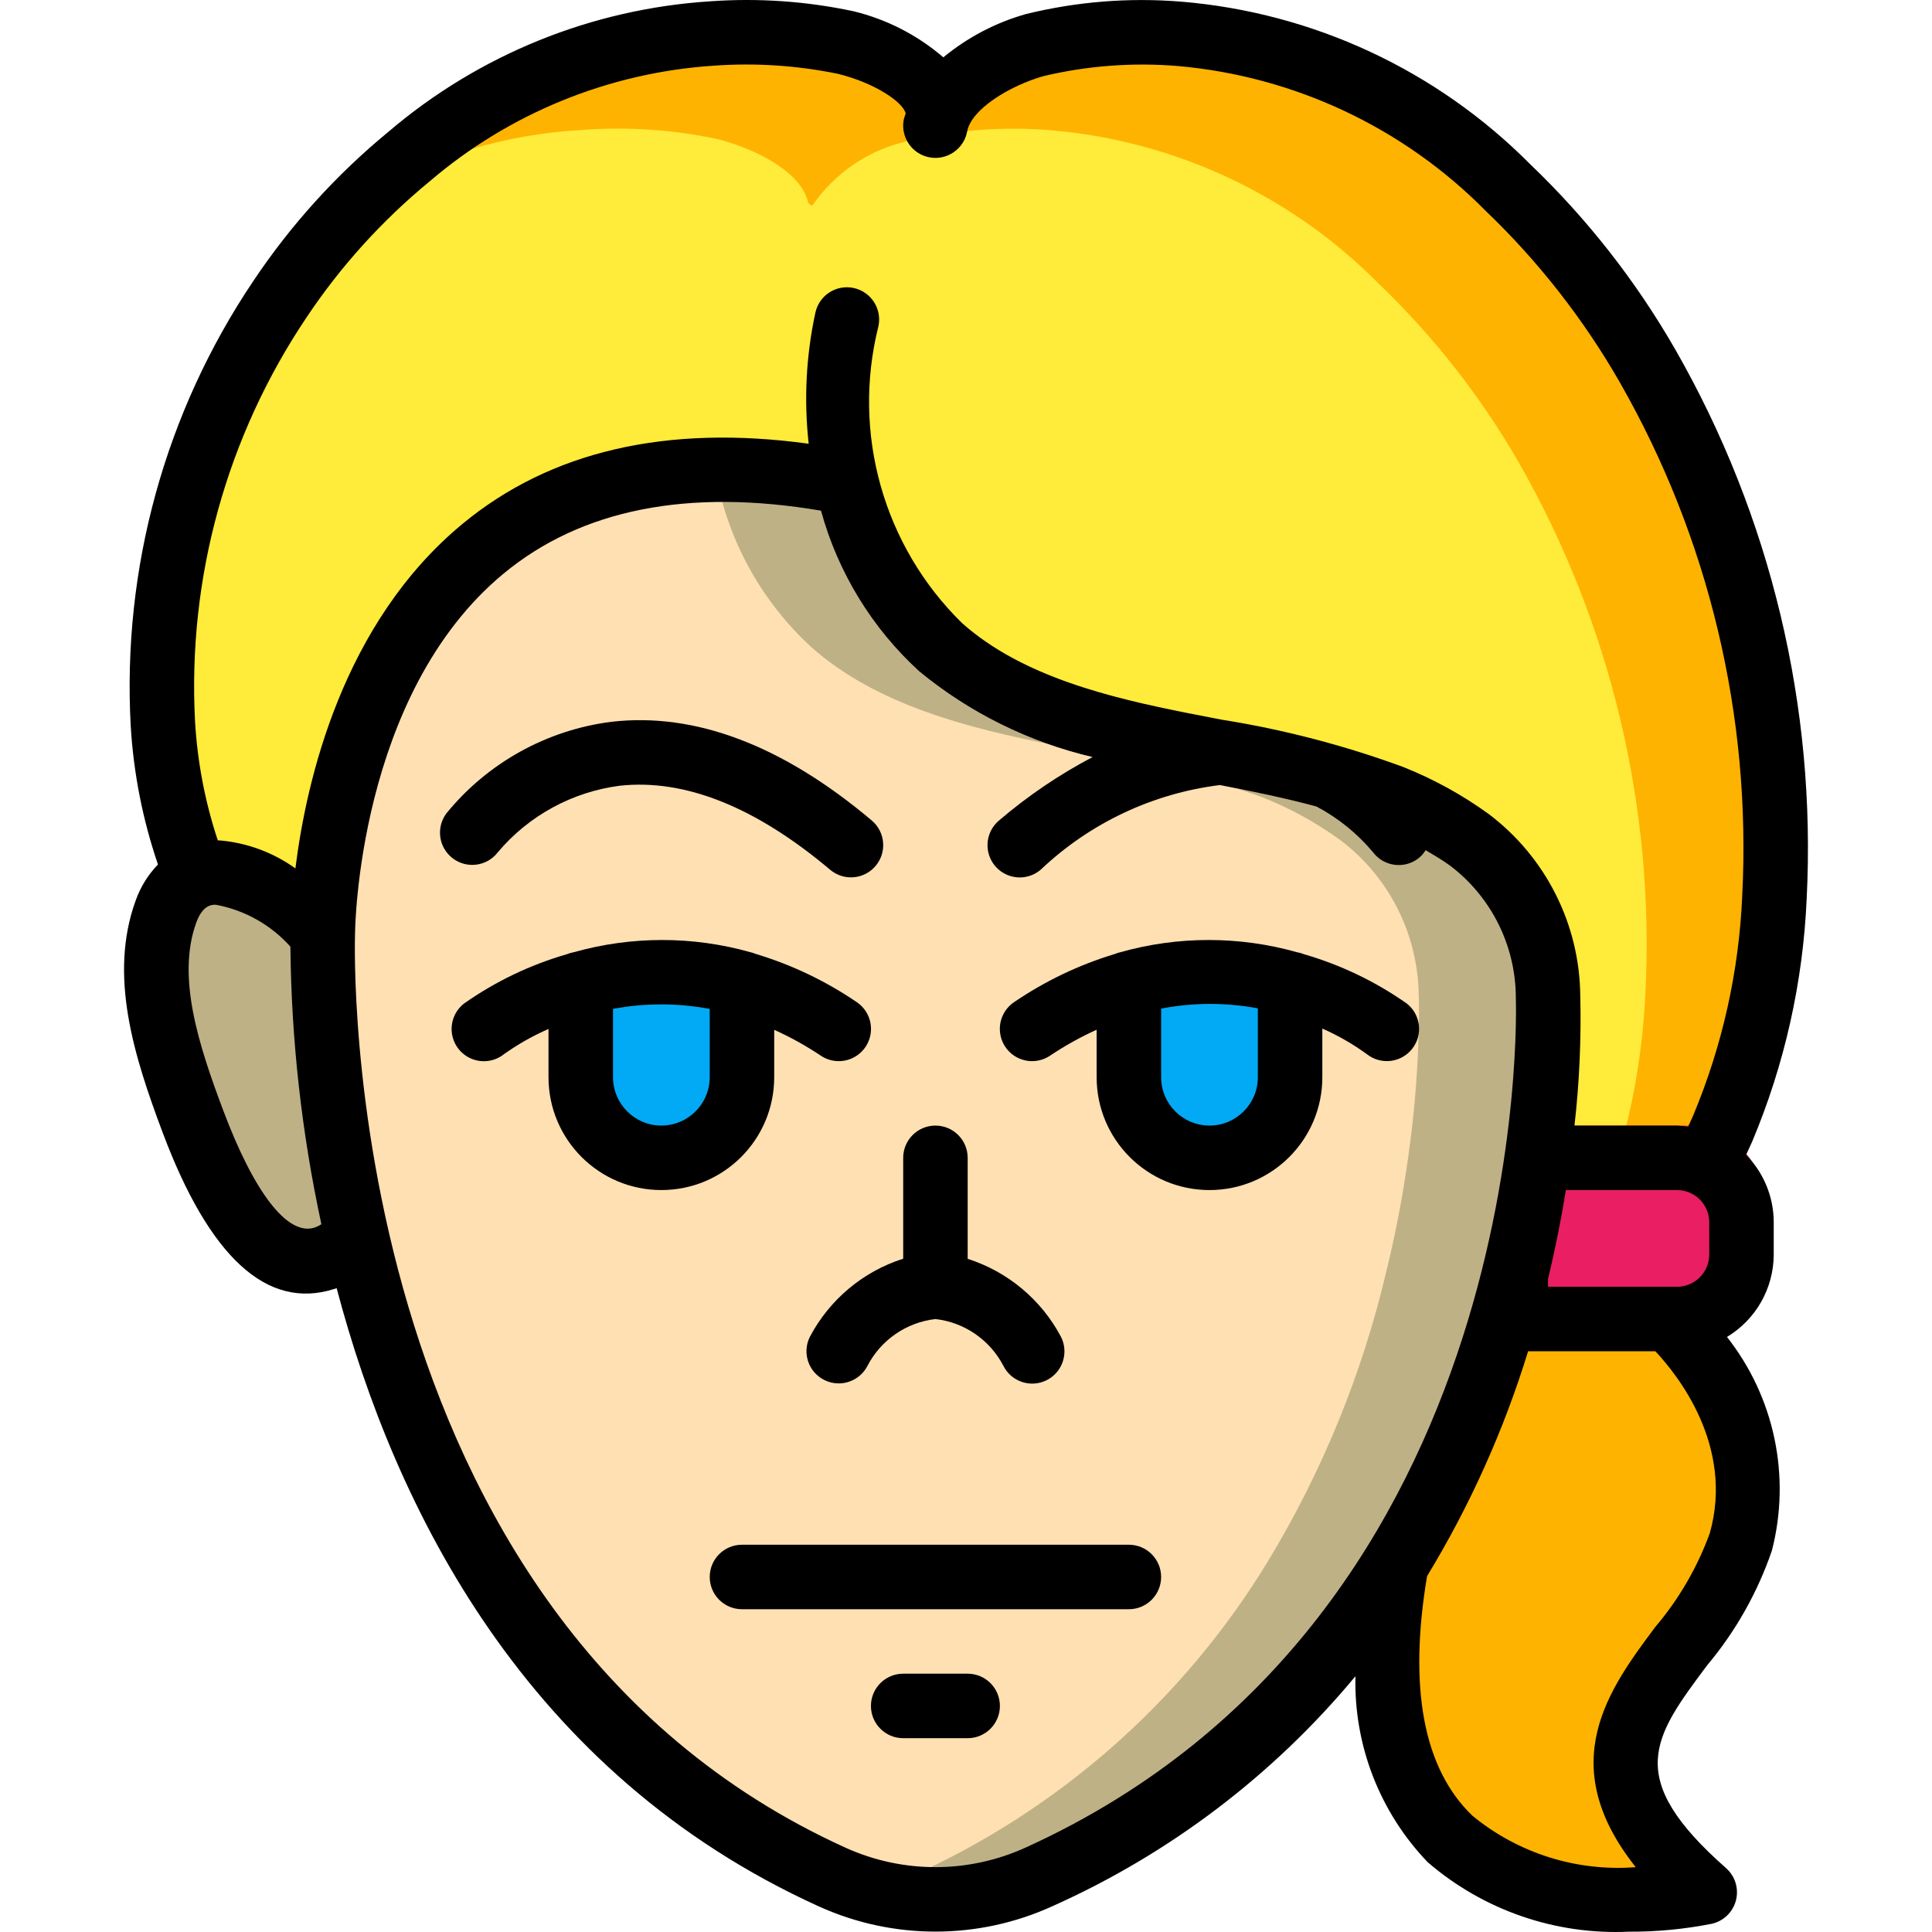 <?xml version="1.0" encoding="iso-8859-1"?>
<!-- Generator: Adobe Illustrator 19.0.0, SVG Export Plug-In . SVG Version: 6.00 Build 0)  -->
<svg version="1.1" id="Capa_1" xmlns="http://www.w3.org/2000/svg" xmlns:xlink="http://www.w3.org/1999/xlink" x="0px" y="0px"
	 viewBox="0 0 511.323 511.323" style="enable-background:new 0 0 511.323 511.323;" xml:space="preserve">
<g>
	<g transform="translate(2 1)">
		<path style="fill:#FFB301;" d="M434.07,95.85c-10.03-17.393-22.47-33.28-36.949-47.189
			c-23.188-23.475-53.991-37.908-86.869-40.704c-12.877-1.063-25.842-0.055-38.4,2.987c-10.076,2.38-18.901,8.436-24.747,16.981
			h-0.085l-0.939-0.597c-1.877-8.875-15.275-14.848-24.235-17.067c-11.661-2.463-23.612-3.268-35.499-2.389
			c-29.53,1.92-57.644,13.357-80.128,32.597c-3.629,2.948-7.104,6.081-10.411,9.387c-8.938,8.531-16.895,18.033-23.723,28.331
			C49.818,111.284,38.943,150.737,41.11,190.57c0.751,13.846,3.748,27.478,8.875,40.363c1.766-0.795,3.699-1.146,5.632-1.024
			c10.836,2.004,20.656,7.667,27.819,16.043c0,0,0-53.077,30.208-89.429c19.712-23.808,52.309-40.448,106.325-30.293l1.877-0.427
			h0.085c3.403,17.098,12.16,32.669,25.003,44.459c17.152,15.275,41.472,21.419,63.829,25.856
			c18.855,2.851,37.398,7.479,55.381,13.824c7.362,2.896,14.329,6.709,20.736,11.349c13.039,9.811,20.742,25.154,20.821,41.472
			c0,0,0.085,1.536,0.085,4.437c-0.116,12.793-1.085,25.565-2.901,38.229h36.949c0.57-0.016,1.141,0.012,1.707,0.085l6.827-0.085
			c1.28-2.56,2.389-5.12,3.499-7.68c8.17-19.479,12.822-40.252,13.739-61.355C470.106,187.302,458.467,138.524,434.07,95.85z"/>
		<path style="fill:#FFEB3A;" d="M433.473,261.909c-0.688,14.749-3.152,29.361-7.339,43.52h-21.248
			c1.816-12.664,2.786-25.436,2.901-38.229c0-2.901-0.085-4.437-0.085-4.437c-0.079-16.318-7.782-31.661-20.821-41.472
			c-6.407-4.641-13.374-8.454-20.736-11.349c-17.983-6.345-36.526-10.973-55.381-13.824c-22.357-4.437-46.677-10.581-63.829-25.856
			c-12.843-11.789-21.6-27.36-25.003-44.459h-0.085l-1.877,0.427c-54.016-10.155-86.613,6.485-106.325,30.293
			c-30.208,36.352-30.208,89.429-30.208,89.429c-7.162-8.375-16.982-14.038-27.819-16.043c-1.933-0.122-3.866,0.229-5.632,1.024
			c-5.127-12.884-8.124-26.516-8.875-40.363c-2.167-39.833,8.707-79.287,30.976-112.384c6.828-10.298,14.785-19.8,23.723-28.331
			c17.279-9.768,36.585-15.405,56.405-16.469c11.886-0.878,23.837-0.074,35.499,2.389c8.96,2.219,22.358,8.192,24.235,17.067
			l0.939,0.597h0.085c5.846-8.545,14.671-14.6,24.747-16.981c12.558-3.041,25.523-4.05,38.4-2.987
			c32.878,2.796,63.681,17.229,86.869,40.704c14.479,13.909,26.919,29.796,36.949,47.189
			C424.333,164.039,435.973,212.817,433.473,261.909z"/>
		<path style="fill:#BFB186;" d="M93.789,324.942l-0.256,0.085c-2.243,2.463-5.056,4.338-8.192,5.461
			c-18.005,5.717-30.037-23.808-34.731-36.352c-6.315-16.811-13.568-37.632-7.168-55.467c1.274-4.103,4.216-7.479,8.107-9.301
			c1.766-0.795,3.699-1.146,5.632-1.024c10.836,2.004,20.656,7.667,27.819,16.043C84.717,271.493,87.668,298.536,93.789,324.942z"/>
		<path style="fill:#FFB301;" d="M458.732,407.061c-9.557,33.792-57.344,50.603-9.557,92.757c0,0-101.291,22.357-81.579-87.296
			c14.534-23.915,25.191-49.979,31.573-77.227v12.8h40.448C439.617,348.095,468.204,373.354,458.732,407.061z"/>
		<path style="fill:#E91E63;" d="M464.876,317.375v10.24c-0.033,11.297-9.183,20.447-20.48,20.48h-51.2v-15.36
			c2.888-11.824,5.178-23.786,6.861-35.84h44.339c0.684-0.02,1.369,0.015,2.048,0.102
			C456.896,298.074,464.85,306.868,464.876,317.375z"/>
		<path style="fill:#BFB186;" d="M407.788,267.199c-0.116,12.793-1.085,25.565-2.901,38.229c-1.402,10.045-3.31,20.014-5.717,29.867
			c-6.383,27.247-17.039,53.312-31.573,77.227c-22.374,36.659-55.342,65.67-94.549,83.2c-14.007,6.339-29.775,7.636-44.629,3.669
			c0,0.085,0,0.085-0.085,0c-3.414-0.939-6.752-2.137-9.984-3.584c-80.213-36.352-112.896-111.019-126.123-169.301
			c-6.121-26.407-9.072-53.449-8.789-80.555c0,0,0-109.568,89.344-121.6c15.727-1.945,31.666-1.311,47.189,1.877l1.877-0.427h0.085
			c3.403,17.098,12.16,32.669,25.003,44.459c17.152,15.275,41.472,21.419,63.829,25.856c18.855,2.851,37.398,7.479,55.381,13.824
			c7.362,2.896,14.329,6.709,20.736,11.349c13.039,9.811,20.742,25.154,20.821,41.472
			C407.702,262.762,407.788,264.298,407.788,267.199z"/>
		<path style="fill:#FFE0B2;" d="M373.569,267.199c-0.116,12.793-1.085,25.565-2.901,38.229
			c-1.402,10.045-3.311,20.014-5.717,29.867c-6.383,27.247-17.039,53.312-31.573,77.227c-22.374,36.659-55.342,65.67-94.549,83.2
			c-3.361,1.513-6.844,2.741-10.411,3.669c0,0.085,0,0.085-0.085,0c-3.414-0.939-6.752-2.137-9.984-3.584
			c-80.213-36.352-112.896-111.019-126.123-169.301c-6.121-26.407-9.072-53.449-8.789-80.555c0,0,0-109.568,89.344-121.6
			c4.182,0.427,8.533,1.024,12.971,1.877l1.877-0.427h0.085c3.403,17.098,12.16,32.67,25.003,44.459
			c17.152,15.275,41.472,21.419,63.829,25.856c18.855,2.851,37.398,7.479,55.381,13.824c7.362,2.896,14.329,6.709,20.736,11.349
			c13.04,9.811,20.743,25.154,20.821,41.472C373.484,262.762,373.569,264.298,373.569,267.199z"/>
		<g>
			<path style="fill:#02A9F4;" d="M194.369,259.093v25.003c0,11.782-9.551,21.333-21.333,21.333
				c-11.782,0-21.333-9.551-21.333-21.333v-24.917"/>
			<path style="fill:#02A9F4;" d="M339.436,259.178v24.917c0,11.782-9.551,21.333-21.333,21.333s-21.333-9.551-21.333-21.333
				v-25.003"/>
		</g>
	</g>
	<g>
		<path d="M43.027,299.687c12.417,33.117,27.658,47.063,45.367,41.471c0.233-0.075,0.467-0.154,0.7-0.233
			c15.408,58.275,50.05,128.438,127.696,163.658c19.641,8.885,42.163,8.848,61.775-0.1c31.026-13.881,58.452-34.7,80.165-60.851
			c-0.435,18.297,6.448,36.011,19.122,49.214c14.749,12.713,33.807,19.296,53.258,18.396c7.354,0.036,14.694-0.664,21.908-2.092
			c3.135-0.695,5.615-3.092,6.417-6.202c0.802-3.11-0.209-6.407-2.617-8.532c-27.183-23.975-19.317-34.513-5.033-53.642
			c7.548-8.99,13.368-19.298,17.167-30.404c5.073-19.668,0.676-40.576-11.889-56.534c7.656-4.603,12.349-12.874,12.373-21.808
			v-8.533c-0.003-6.683-2.629-13.097-7.315-17.862c0.54-1.185,1.112-2.35,1.632-3.551c8.557-20.383,13.433-42.123,14.4-64.208
			c2.571-50.764-9.484-101.199-34.733-145.313c-10.397-18.123-23.343-34.658-38.442-49.1c-24.673-24.858-57.397-40.11-92.3-43.021
			c-13.825-1.135-27.743-0.021-41.212,3.296c-7.98,2.264-15.403,6.16-21.8,11.441c-6.842-5.883-14.979-10.062-23.746-12.195
			c-12.465-2.659-25.242-3.547-37.954-2.637c-31.373,2.009-61.251,14.125-85.163,34.533C88.988,46.24,76.921,59.573,66.99,74.45
			c-23.292,34.658-34.664,75.958-32.396,117.654c0.743,12.497,3.169,24.837,7.215,36.685c-2.633,2.727-4.649,5.989-5.91,9.565
			C28.69,258.204,35.469,279.537,43.027,299.687z M83.236,324.892c-7.113,2.263-15.946-9.117-24.229-31.196
			c-6.437-17.167-12.292-35.133-7.067-49.512c1.579-4.346,3.8-4.733,4.879-4.733c0.138,0,0.258,0.009,0.354,0.012
			c7.605,1.415,14.526,5.31,19.683,11.075c0.242,24.703,2.99,49.318,8.2,73.467C84.49,324.375,83.878,324.674,83.236,324.892
			L83.236,324.892z M271.498,488.95c-15.128,6.908-32.504,6.942-47.659,0.092C88.378,427.591,93.89,249.091,93.961,247.295
			c0.002-0.056-0.028-0.107-0.027-0.162c0.001-0.062,0.036-0.114,0.036-0.175c0-0.625,0.588-63.087,39.275-95.125
			c20.656-17.104,48.949-22.632,84.041-16.68c4.477,16.334,13.486,31.067,25.984,42.497c13.356,10.99,29.061,18.759,45.901,22.707
			c-8.848,4.652-17.149,10.28-24.747,16.777c-2.35,1.96-3.471,5.029-2.937,8.043c0.534,3.014,2.642,5.51,5.523,6.543
			c2.881,1.033,6.095,0.444,8.422-1.544c13.013-12.346,29.639-20.198,47.441-22.404c8.805,1.694,17.32,3.463,25.56,5.679
			c5.704,3.026,10.771,7.123,14.923,12.067c2.808,3.762,8.127,4.549,11.904,1.762c0.817-0.624,1.512-1.393,2.053-2.268
			c2.261,1.337,4.531,2.67,6.564,4.159c10.908,8.319,17.307,21.253,17.301,34.971C401.244,265.766,406.694,427.466,271.498,488.95
			L271.498,488.95z M452.369,323.495v8.533c-0.005,4.711-3.822,8.529-8.533,8.533h-34.133v-2.077
			c1.986-8.273,3.538-16.167,4.721-23.523h29.413C448.547,314.967,452.364,318.785,452.369,323.495z M452.527,405.741
			c-3.294,9.065-8.176,17.471-14.417,24.825c-12.208,16.346-27.008,36.163-5.192,63.6c-15.631,1.216-31.126-3.665-43.237-13.621
			c-12.957-12.457-16.946-33.822-11.999-63.391c11.348-18.656,20.332-38.652,26.745-59.526h33.681
			C443.887,363.763,459.025,382.587,452.527,405.741z M81.178,83.929c9.007-13.485,19.947-25.573,32.471-35.875
			c21.064-18.047,47.399-28.801,75.075-30.658c11.071-0.811,22.202-0.088,33.075,2.15c9.689,2.398,17.156,7.419,17.9,10.476
			c-0.152,0.57-0.413,1.096-0.521,1.682c-0.856,4.635,2.207,9.086,6.842,9.942c4.635,0.856,9.086-2.207,9.942-6.842
			c1.084-5.862,11.125-12.058,20.204-14.658c11.669-2.765,23.703-3.664,35.654-2.662c30.823,2.736,59.673,16.329,81.408,38.354
			c13.91,13.321,25.839,28.566,35.425,45.271c23.6,41.247,34.863,88.402,32.45,135.863c-0.854,20.068-5.264,39.824-13.025,58.35
			c-0.419,0.966-0.882,1.911-1.315,2.871c-0.969-0.156-1.946-0.255-2.927-0.296H416.7c1.297-11.373,1.81-22.823,1.535-34.267
			c-0.144-18.977-9.118-36.805-24.275-48.225c-6.99-5.057-14.58-9.228-22.596-12.417c-15.559-5.719-31.638-9.909-48.009-12.513
			l-8.892-1.725c-20.6-4.096-43.917-9.654-59.846-23.842c-20.797-20.376-29.228-50.254-22.15-78.496
			c1.022-4.6-1.879-9.157-6.479-10.179c-4.6-1.022-9.157,1.879-10.179,6.479c-2.473,11.403-3.075,23.132-1.781,34.729
			c-37.456-5.143-68.346,1.893-91.752,21.313c-31.661,26.279-41.202,67.834-44.093,91.077c-5.912-4.243-12.863-6.804-20.114-7.41
			c-0.144-0.008-0.279,0.017-0.422,0.012c-3.368-10.155-5.391-20.706-6.019-31.386C49.585,153.078,59.958,115.478,81.178,83.929z"/>
		<path d="M214.336,353.812c-2.091,4.191-0.402,9.284,3.779,11.396c1.189,0.609,2.506,0.926,3.842,0.925
			c3.207-0.001,6.146-1.789,7.621-4.637c3.561-6.869,10.305-11.517,17.992-12.4c7.686,0.881,14.431,5.528,17.992,12.396
			c2.121,4.209,7.252,5.902,11.46,3.781c4.209-2.121,5.902-7.252,3.781-11.46c-5.219-9.846-14.085-17.259-24.7-20.651v-26.732
			c0-4.713-3.82-8.533-8.533-8.533s-8.533,3.82-8.533,8.533v26.696C228.41,336.517,219.54,343.946,214.336,353.812z"/>
		<path d="M131.79,225.516c8.172-9.673,19.667-15.938,32.225-17.562c17.2-1.883,35.933,5.575,55.7,22.242
			c3.604,3.038,8.987,2.579,12.025-1.025c3.038-3.604,2.579-8.987-1.025-12.025c-23.608-19.904-46.779-28.679-68.921-26.112
			c-17.136,2.182-32.776,10.872-43.679,24.271c-2.786,3.777-1.999,9.095,1.762,11.903
			C123.637,230.015,128.959,229.26,131.79,225.516L131.79,225.516z"/>
		<path d="M204.902,285.095v-12.543c4.279,1.927,8.39,4.206,12.292,6.814c2.526,1.716,5.776,1.95,8.523,0.616
			c2.746-1.335,4.57-4.035,4.782-7.082c0.212-3.046-1.22-5.973-3.755-7.676c-8.191-5.582-17.187-9.879-26.677-12.742
			c-0.481-0.206-0.979-0.366-1.49-0.479c-15.273-4.299-31.437-4.295-46.708,0.011c-0.623,0.105-1.231,0.28-1.815,0.521
			c-9.739,2.809-18.942,7.221-27.232,13.055c-2.418,1.879-3.644,4.909-3.213,7.94c0.431,3.031,2.453,5.599,5.299,6.729
			c2.846,1.13,6.079,0.649,8.472-1.261c3.688-2.625,7.638-4.86,11.788-6.67v12.766c0,16.495,13.372,29.867,29.867,29.867
			S204.902,301.59,204.902,285.095z M175.036,297.895c-7.066-0.008-12.792-5.734-12.8-12.8v-18.091
			c8.46-1.585,17.142-1.577,25.6,0.021v18.069C187.828,292.161,182.102,297.888,175.036,297.895z"/>
		<path d="M345.088,252.539c-0.591-0.245-1.208-0.422-1.84-0.528c-15.279-4.309-31.452-4.308-46.731,0.001
			c-0.49,0.11-0.97,0.264-1.432,0.461c-9.495,2.863-18.497,7.164-26.691,12.751c-2.535,1.702-3.967,4.63-3.755,7.676
			c0.212,3.046,2.036,5.747,4.782,7.082c2.746,1.335,5.997,1.1,8.523-0.616c3.904-2.611,8.015-4.899,12.292-6.839v12.568
			c0,16.495,13.372,29.867,29.867,29.867c16.495,0,29.867-13.372,29.867-29.867v-12.878c4.164,1.837,8.119,4.113,11.8,6.79
			c3.705,2.912,9.069,2.27,11.981-1.435c2.912-3.705,2.27-9.069-1.435-11.981C364.024,259.764,354.823,255.353,345.088,252.539z
			 M332.902,285.095c0,7.069-5.731,12.8-12.8,12.8c-7.069,0-12.8-5.731-12.8-12.8v-18.159c8.453-1.63,17.138-1.653,25.6-0.067
			V285.095z"/>
		<path d="M298.769,408.829h-102.4c-4.713,0-8.533,3.821-8.533,8.533c0,4.713,3.821,8.533,8.533,8.533h102.4
			c4.713,0,8.533-3.821,8.533-8.533C307.302,412.649,303.482,408.829,298.769,408.829z"/>
		<path d="M256.102,442.962h-17.067c-4.713,0-8.533,3.821-8.533,8.533s3.821,8.533,8.533,8.533h17.067
			c4.713,0,8.533-3.82,8.533-8.533S260.815,442.962,256.102,442.962z"/>
	</g>
</g>
<g>
</g>
<g>
</g>
<g>
</g>
<g>
</g>
<g>
</g>
<g>
</g>
<g>
</g>
<g>
</g>
<g>
</g>
<g>
</g>
<g>
</g>
<g>
</g>
<g>
</g>
<g>
</g>
<g>
</g>
</svg>
